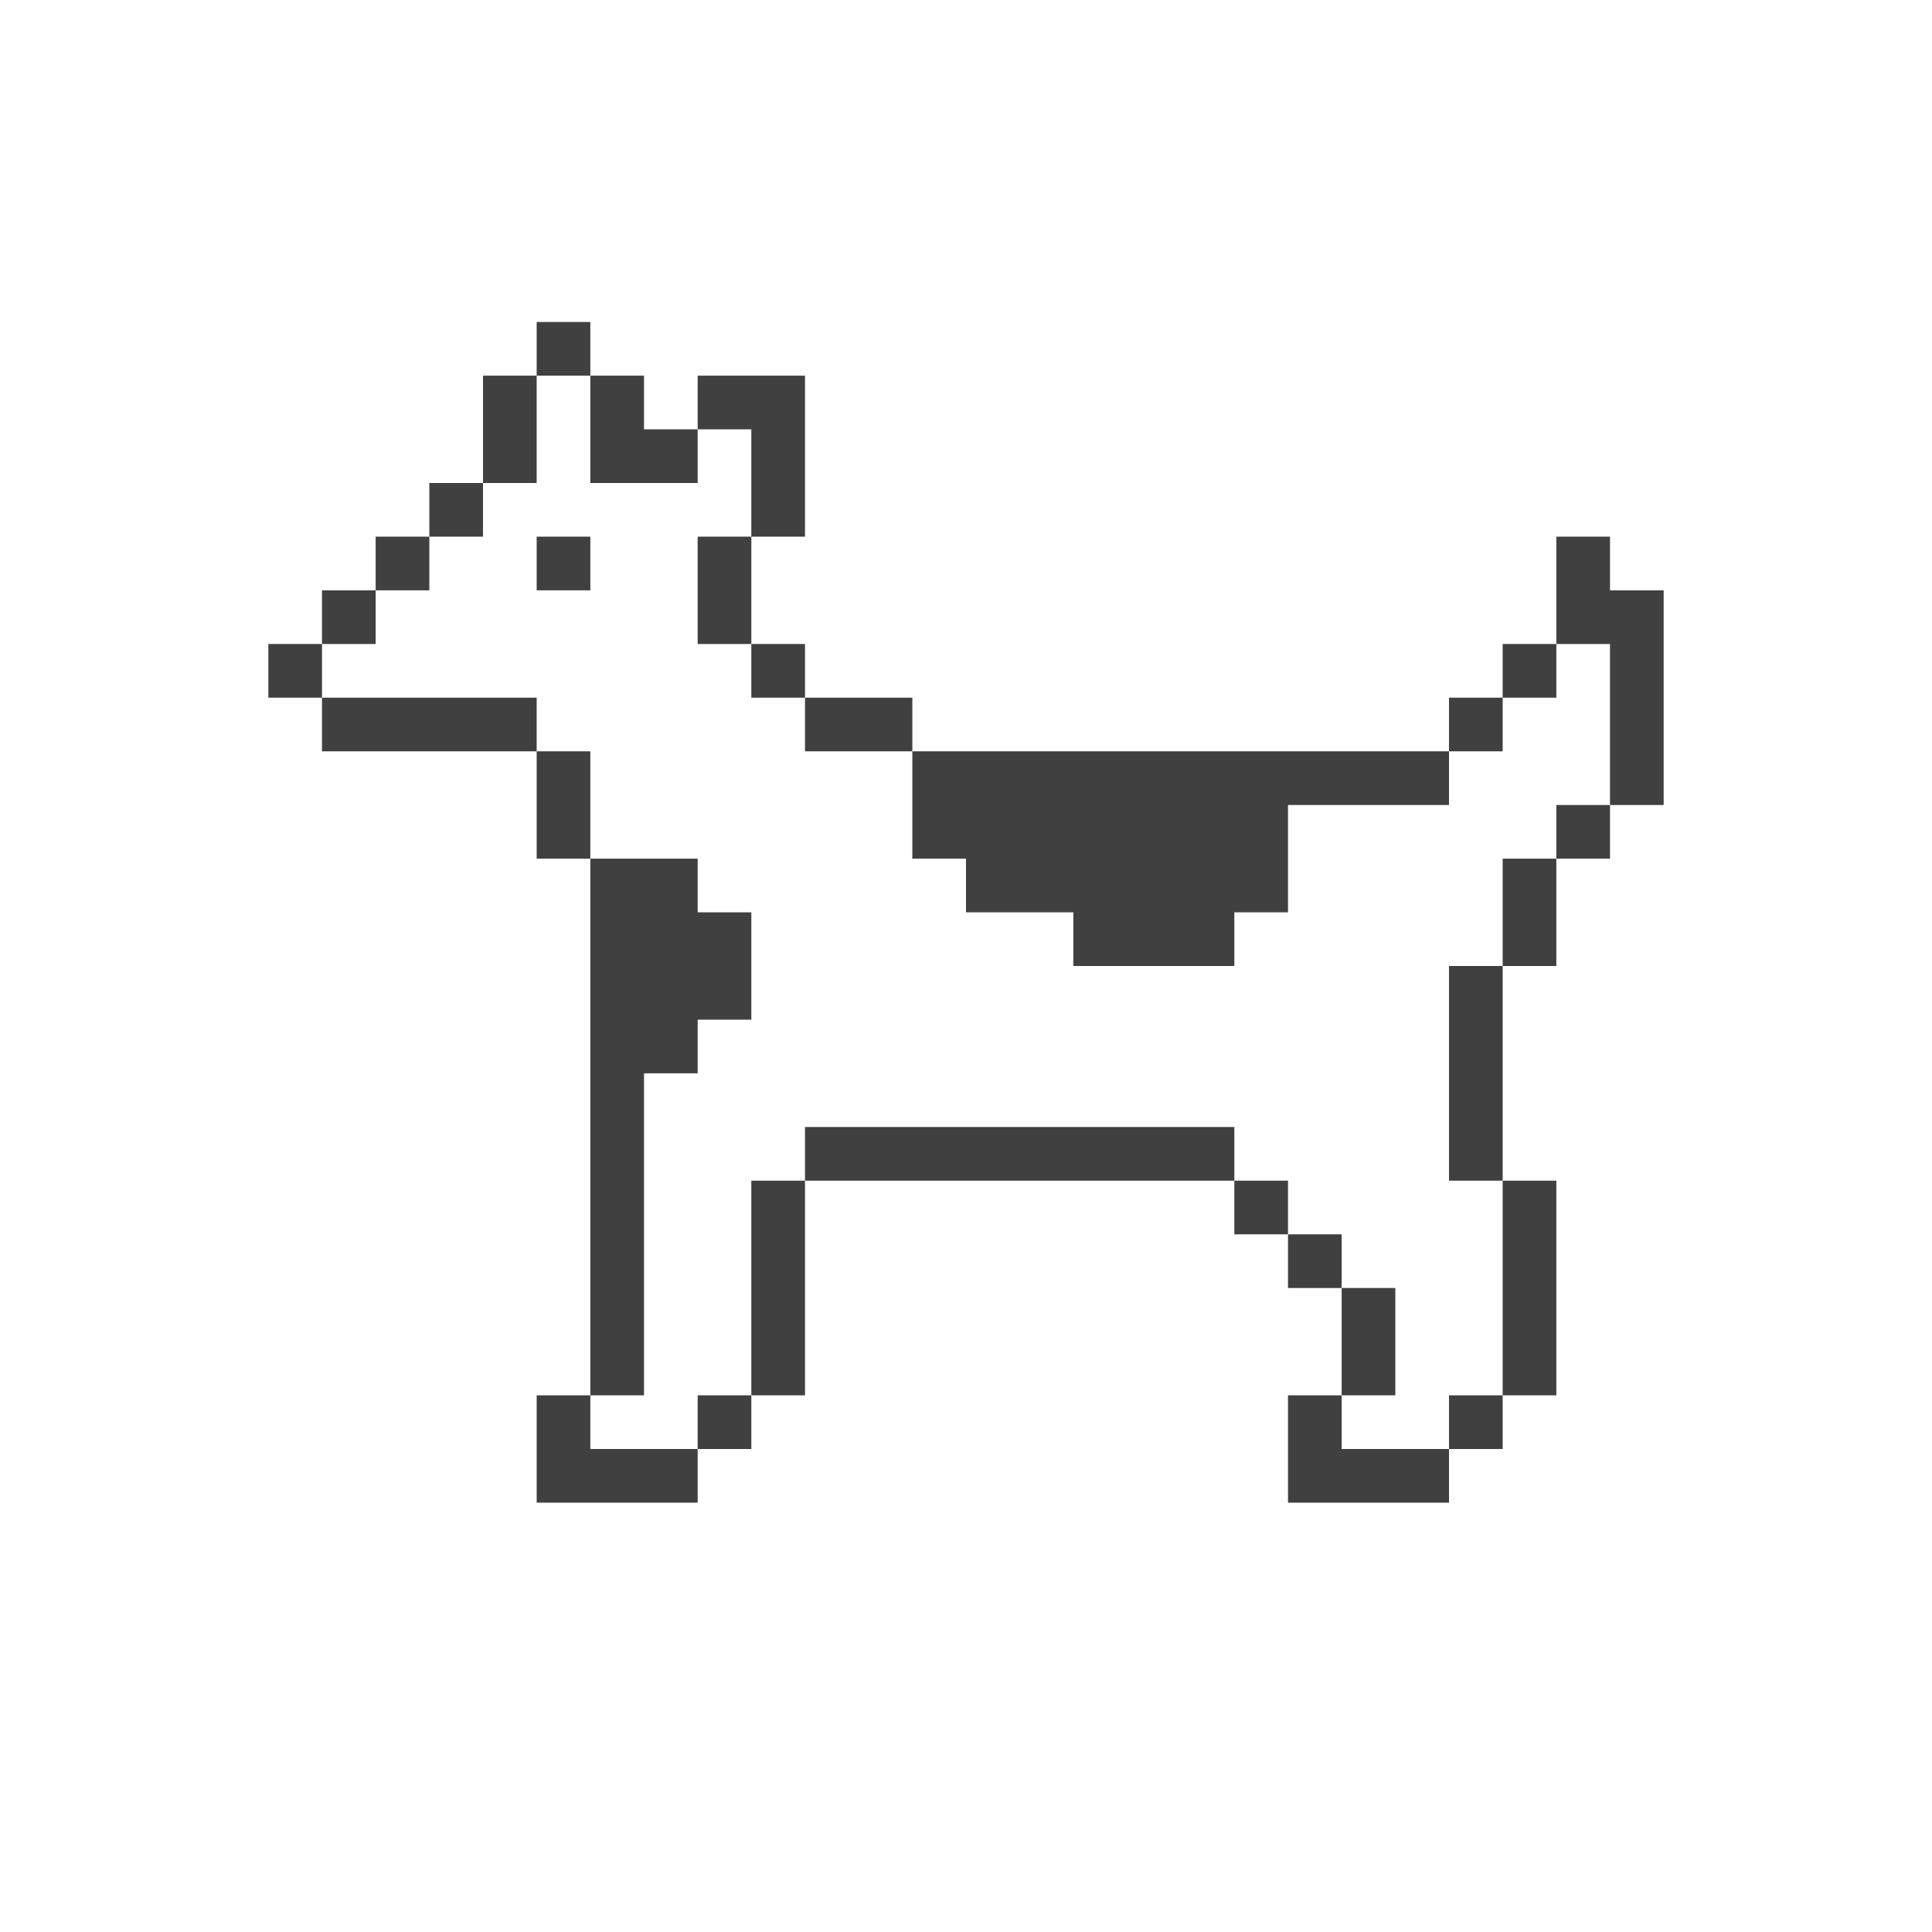 <svg width="72" height="72" viewBox="0 0 72 72" fill="none" xmlns="http://www.w3.org/2000/svg">
<path fill-rule="evenodd" clip-rule="evenodd" d="M56 52V44H58V52H56Z" fill="#404040"/>
<path fill-rule="evenodd" clip-rule="evenodd" d="M54 44V36H56V44H54Z" fill="#404040"/>
<path fill-rule="evenodd" clip-rule="evenodd" d="M58 32V30H60V32H58Z" fill="#404040"/>
<path fill-rule="evenodd" clip-rule="evenodd" d="M56 36V32H58V36H56Z" fill="#404040"/>
<path fill-rule="evenodd" clip-rule="evenodd" d="M56 26V24H58V26H56Z" fill="#404040"/>
<path fill-rule="evenodd" clip-rule="evenodd" d="M54 28V26H56V28H54Z" fill="#404040"/>
<path fill-rule="evenodd" clip-rule="evenodd" d="M58 20H60V22H62V30H60V24H58V20Z" fill="#404040"/>
<path fill-rule="evenodd" clip-rule="evenodd" d="M28 52V44H30V52H28Z" fill="#404040"/>
<path fill-rule="evenodd" clip-rule="evenodd" d="M26 54V52H28V54H26Z" fill="#404040"/>
<path fill-rule="evenodd" clip-rule="evenodd" d="M54 54V52H56V54H54Z" fill="#404040"/>
<path fill-rule="evenodd" clip-rule="evenodd" d="M46 46V44H48V46H46Z" fill="#404040"/>
<path fill-rule="evenodd" clip-rule="evenodd" d="M48 48V46H50V48H48Z" fill="#404040"/>
<path fill-rule="evenodd" clip-rule="evenodd" d="M50 52V48H52V52H50Z" fill="#404040"/>
<path fill-rule="evenodd" clip-rule="evenodd" d="M48 52H50V54H54V56H48V52Z" fill="#404040"/>
<path fill-rule="evenodd" clip-rule="evenodd" d="M30 42H46V44H30V42Z" fill="#404040"/>
<path fill-rule="evenodd" clip-rule="evenodd" d="M22 54V52H20V56H26V54H22Z" fill="#404040"/>
<path fill-rule="evenodd" clip-rule="evenodd" d="M22 32H26V34H28V38H26V40H24V52H22V32Z" fill="#404040"/>
<path fill-rule="evenodd" clip-rule="evenodd" d="M22 28V32H20V28H22Z" fill="#404040"/>
<path fill-rule="evenodd" clip-rule="evenodd" d="M12 26H20V28H12V26Z" fill="#404040"/>
<path fill-rule="evenodd" clip-rule="evenodd" d="M12 24V26H10L10 24H12Z" fill="#404040"/>
<path fill-rule="evenodd" clip-rule="evenodd" d="M14 22V24H12V22H14Z" fill="#404040"/>
<path fill-rule="evenodd" clip-rule="evenodd" d="M16 20V22H14V20H16Z" fill="#404040"/>
<path fill-rule="evenodd" clip-rule="evenodd" d="M18 18V20H16V18H18Z" fill="#404040"/>
<path fill-rule="evenodd" clip-rule="evenodd" d="M20 14V18H18V14H20Z" fill="#404040"/>
<path fill-rule="evenodd" clip-rule="evenodd" d="M24 16L24 14H22L22 18H26V16H24Z" fill="#404040"/>
<path fill-rule="evenodd" clip-rule="evenodd" d="M22 12L22 14H20V12L22 12Z" fill="#404040"/>
<path fill-rule="evenodd" clip-rule="evenodd" d="M28 20V24H26V20H28Z" fill="#404040"/>
<path fill-rule="evenodd" clip-rule="evenodd" d="M30 24V26H28V24H30Z" fill="#404040"/>
<path fill-rule="evenodd" clip-rule="evenodd" d="M30 26H34V28H30V26Z" fill="#404040"/>
<path fill-rule="evenodd" clip-rule="evenodd" d="M22 20V22H20V20H22Z" fill="#404040"/>
<path fill-rule="evenodd" clip-rule="evenodd" d="M26 14H30V20H28V16H26V14Z" fill="#404040"/>
<path fill-rule="evenodd" clip-rule="evenodd" d="M34 28V32H36V34H40V36H46V34H48V30H54V28H34Z" fill="#404040"/>
</svg>
